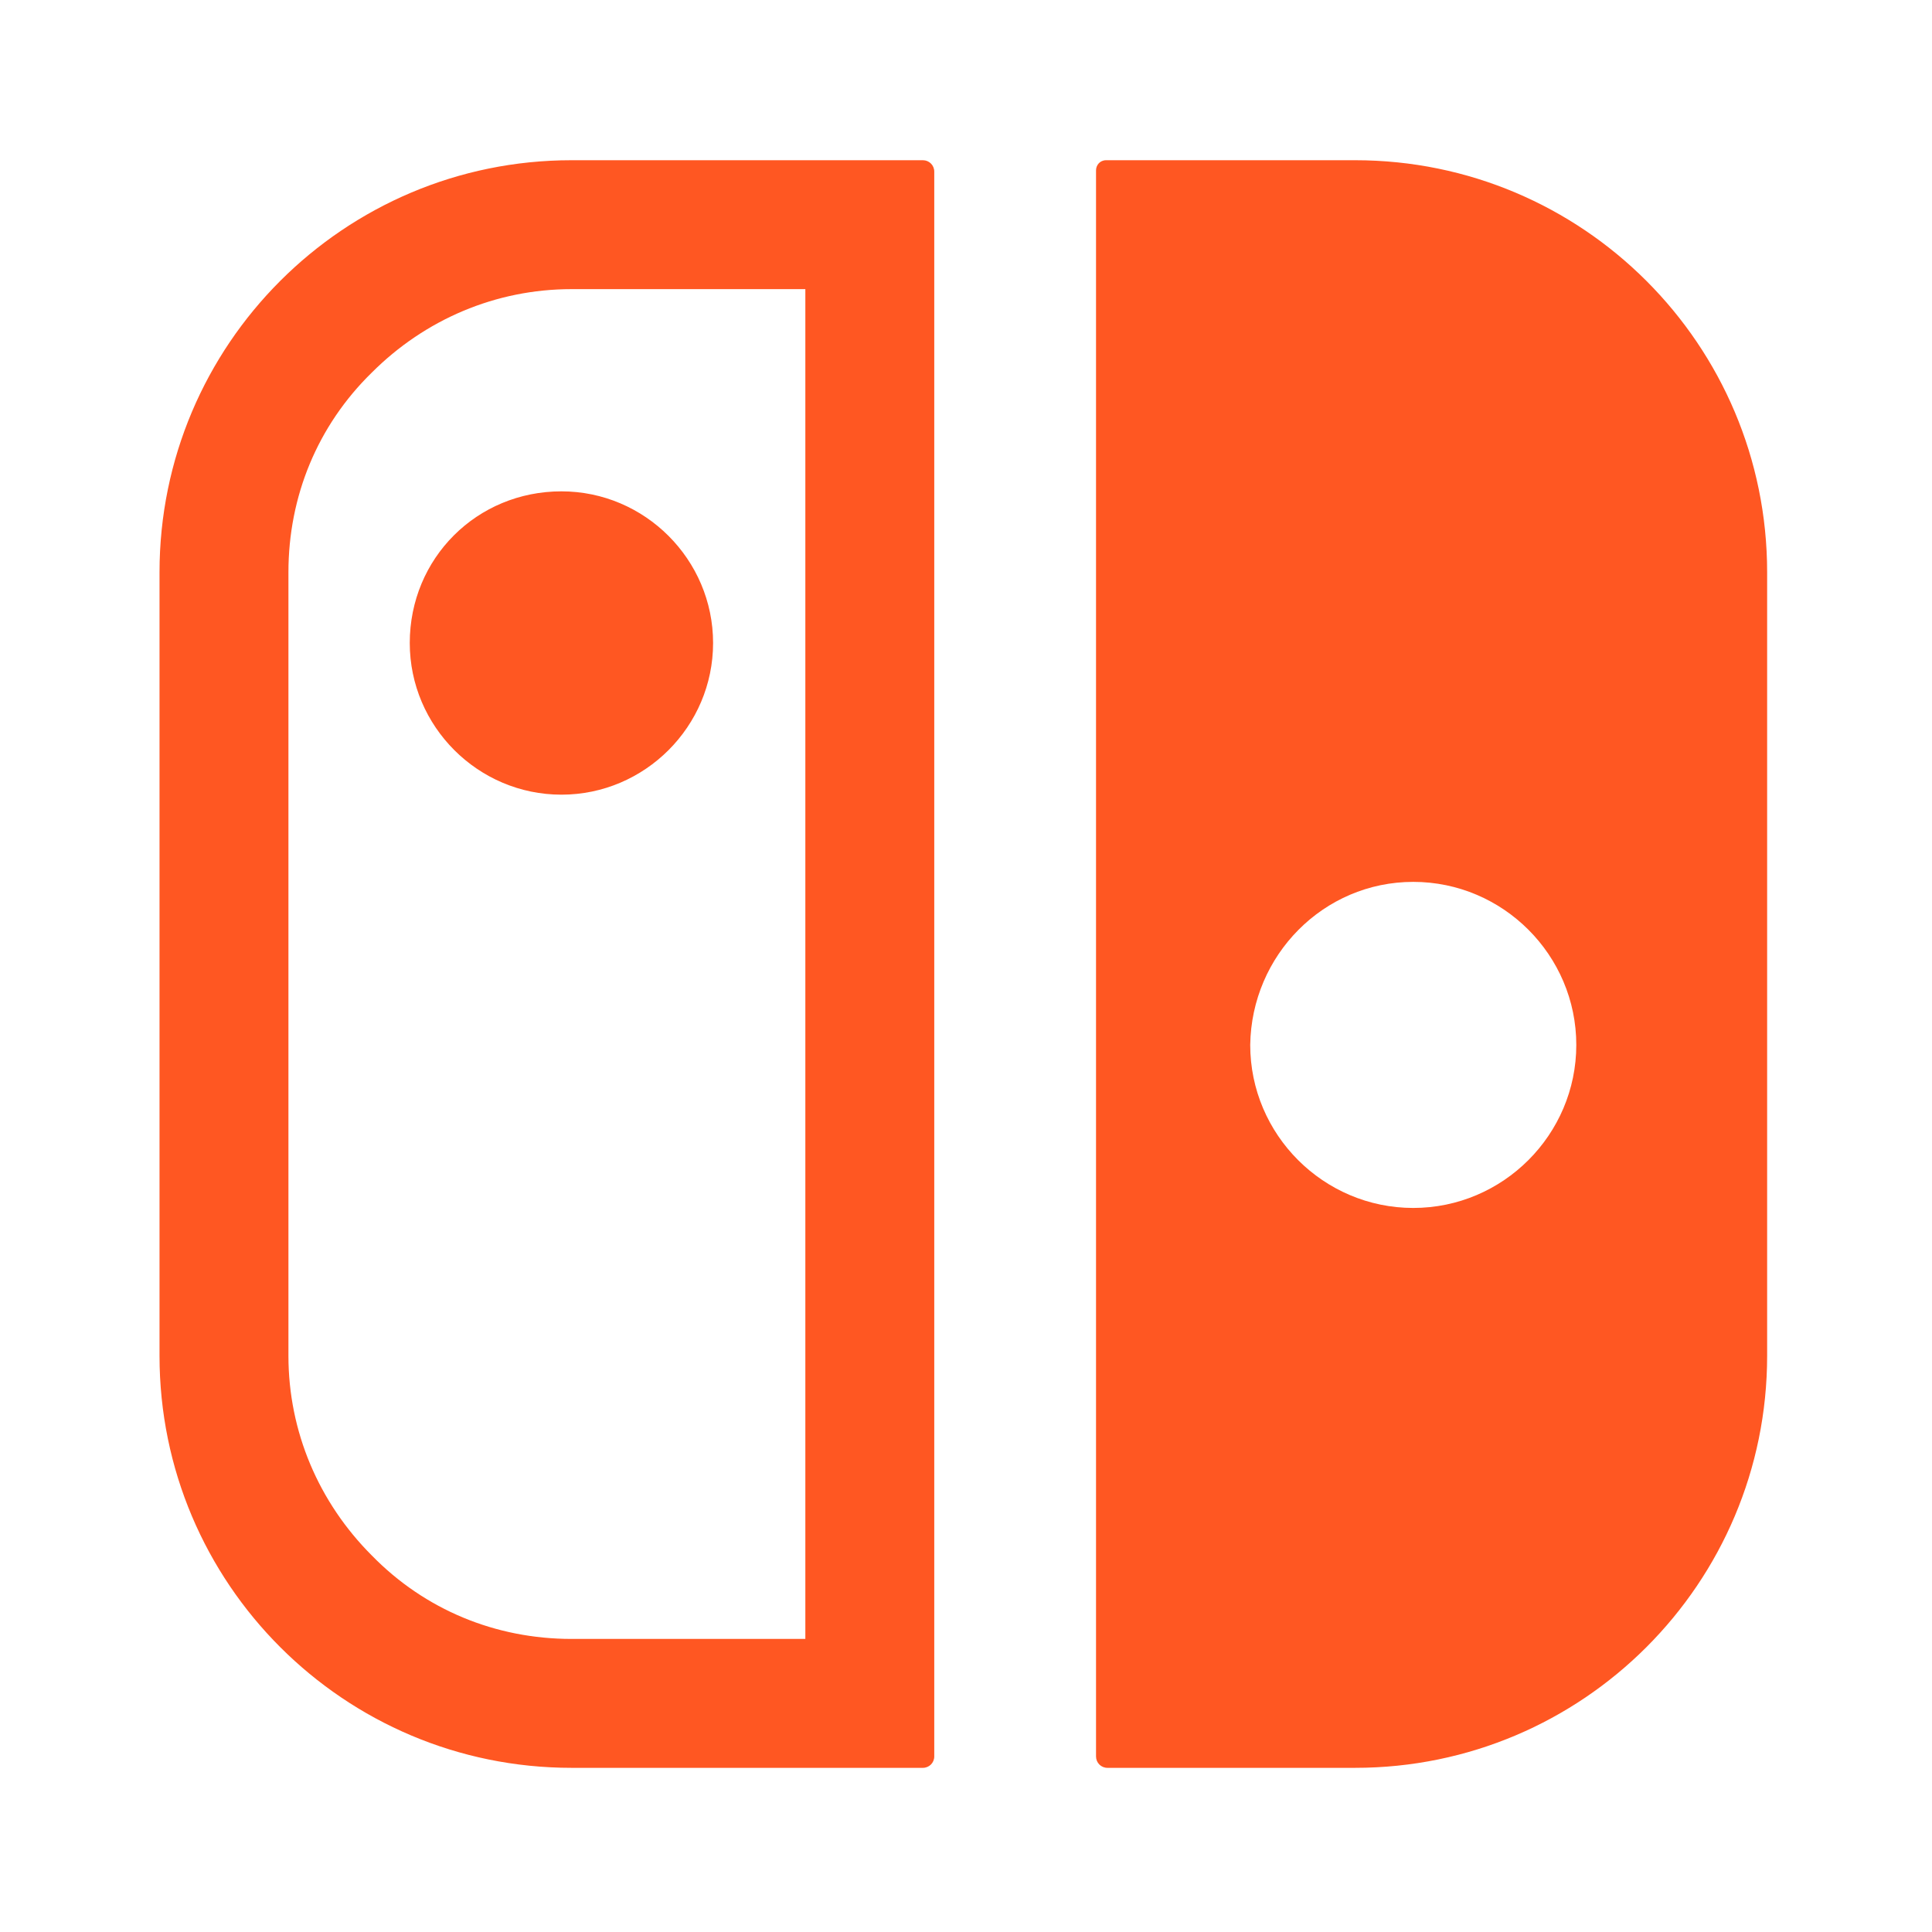<?xml version="1.0" encoding="UTF-8" standalone="no"?>
<!DOCTYPE svg PUBLIC "-//W3C//DTD SVG 1.1//EN" "http://www.w3.org/Graphics/SVG/1.1/DTD/svg11.dtd">
<svg width="100%" height="100%" viewBox="0 0 24 24" version="1.1" xmlns="http://www.w3.org/2000/svg" xmlns:xlink="http://www.w3.org/1999/xlink" xml:space="preserve" xmlns:serif="http://www.serif.com/" style="fill-rule:evenodd;clip-rule:evenodd;stroke-linejoin:round;stroke-miterlimit:2;">
    <g transform="matrix(0.157,0,0,0.157,-10.39,-4.431)">
        <path d="M153.8,168.1L173.4,168.1C191.4,168.1 206,153.5 206,135.5L206,73.5C206,55.5 191.4,40.9 173.4,40.9L153.7,40.9C153.2,40.9 152.9,41.3 152.9,41.7L152.9,167.2C152.9,167.7 153.3,168.1 153.8,168.1ZM178,98C185.1,98 190.9,103.8 190.9,110.9C190.9,118 185.1,123.8 178,123.8C170.9,123.8 165.1,118 165.1,110.9C165.2,103.8 170.9,98 178,98ZM98.6,79.1C98.6,85.7 104,91.1 110.6,91.1C117.2,91.1 122.6,85.7 122.6,79.1C122.6,72.5 117.2,67.1 110.6,67.1C103.9,67.1 98.6,72.4 98.6,79.1ZM139.2,40.9L111.4,40.9C93.4,40.9 78.8,55.5 78.8,73.5L78.8,135.5C78.8,153.5 93.4,168.1 111.4,168.1L139.2,168.1C139.7,168.1 140.1,167.7 140.1,167.2L140.1,41.8C140.1,41.3 139.7,40.9 139.2,40.9ZM129.9,157.9L111.4,157.9C105.4,157.9 99.8,155.6 95.6,151.3C91.4,147.1 89,141.5 89,135.5L89,73.5C89,67.5 91.3,61.9 95.6,57.7C99.8,53.5 105.4,51.1 111.4,51.1L129.9,51.1L129.9,157.9Z" style="fill:rgb(255,87,34);fill-rule:nonzero;"/>
    </g>
</svg>
